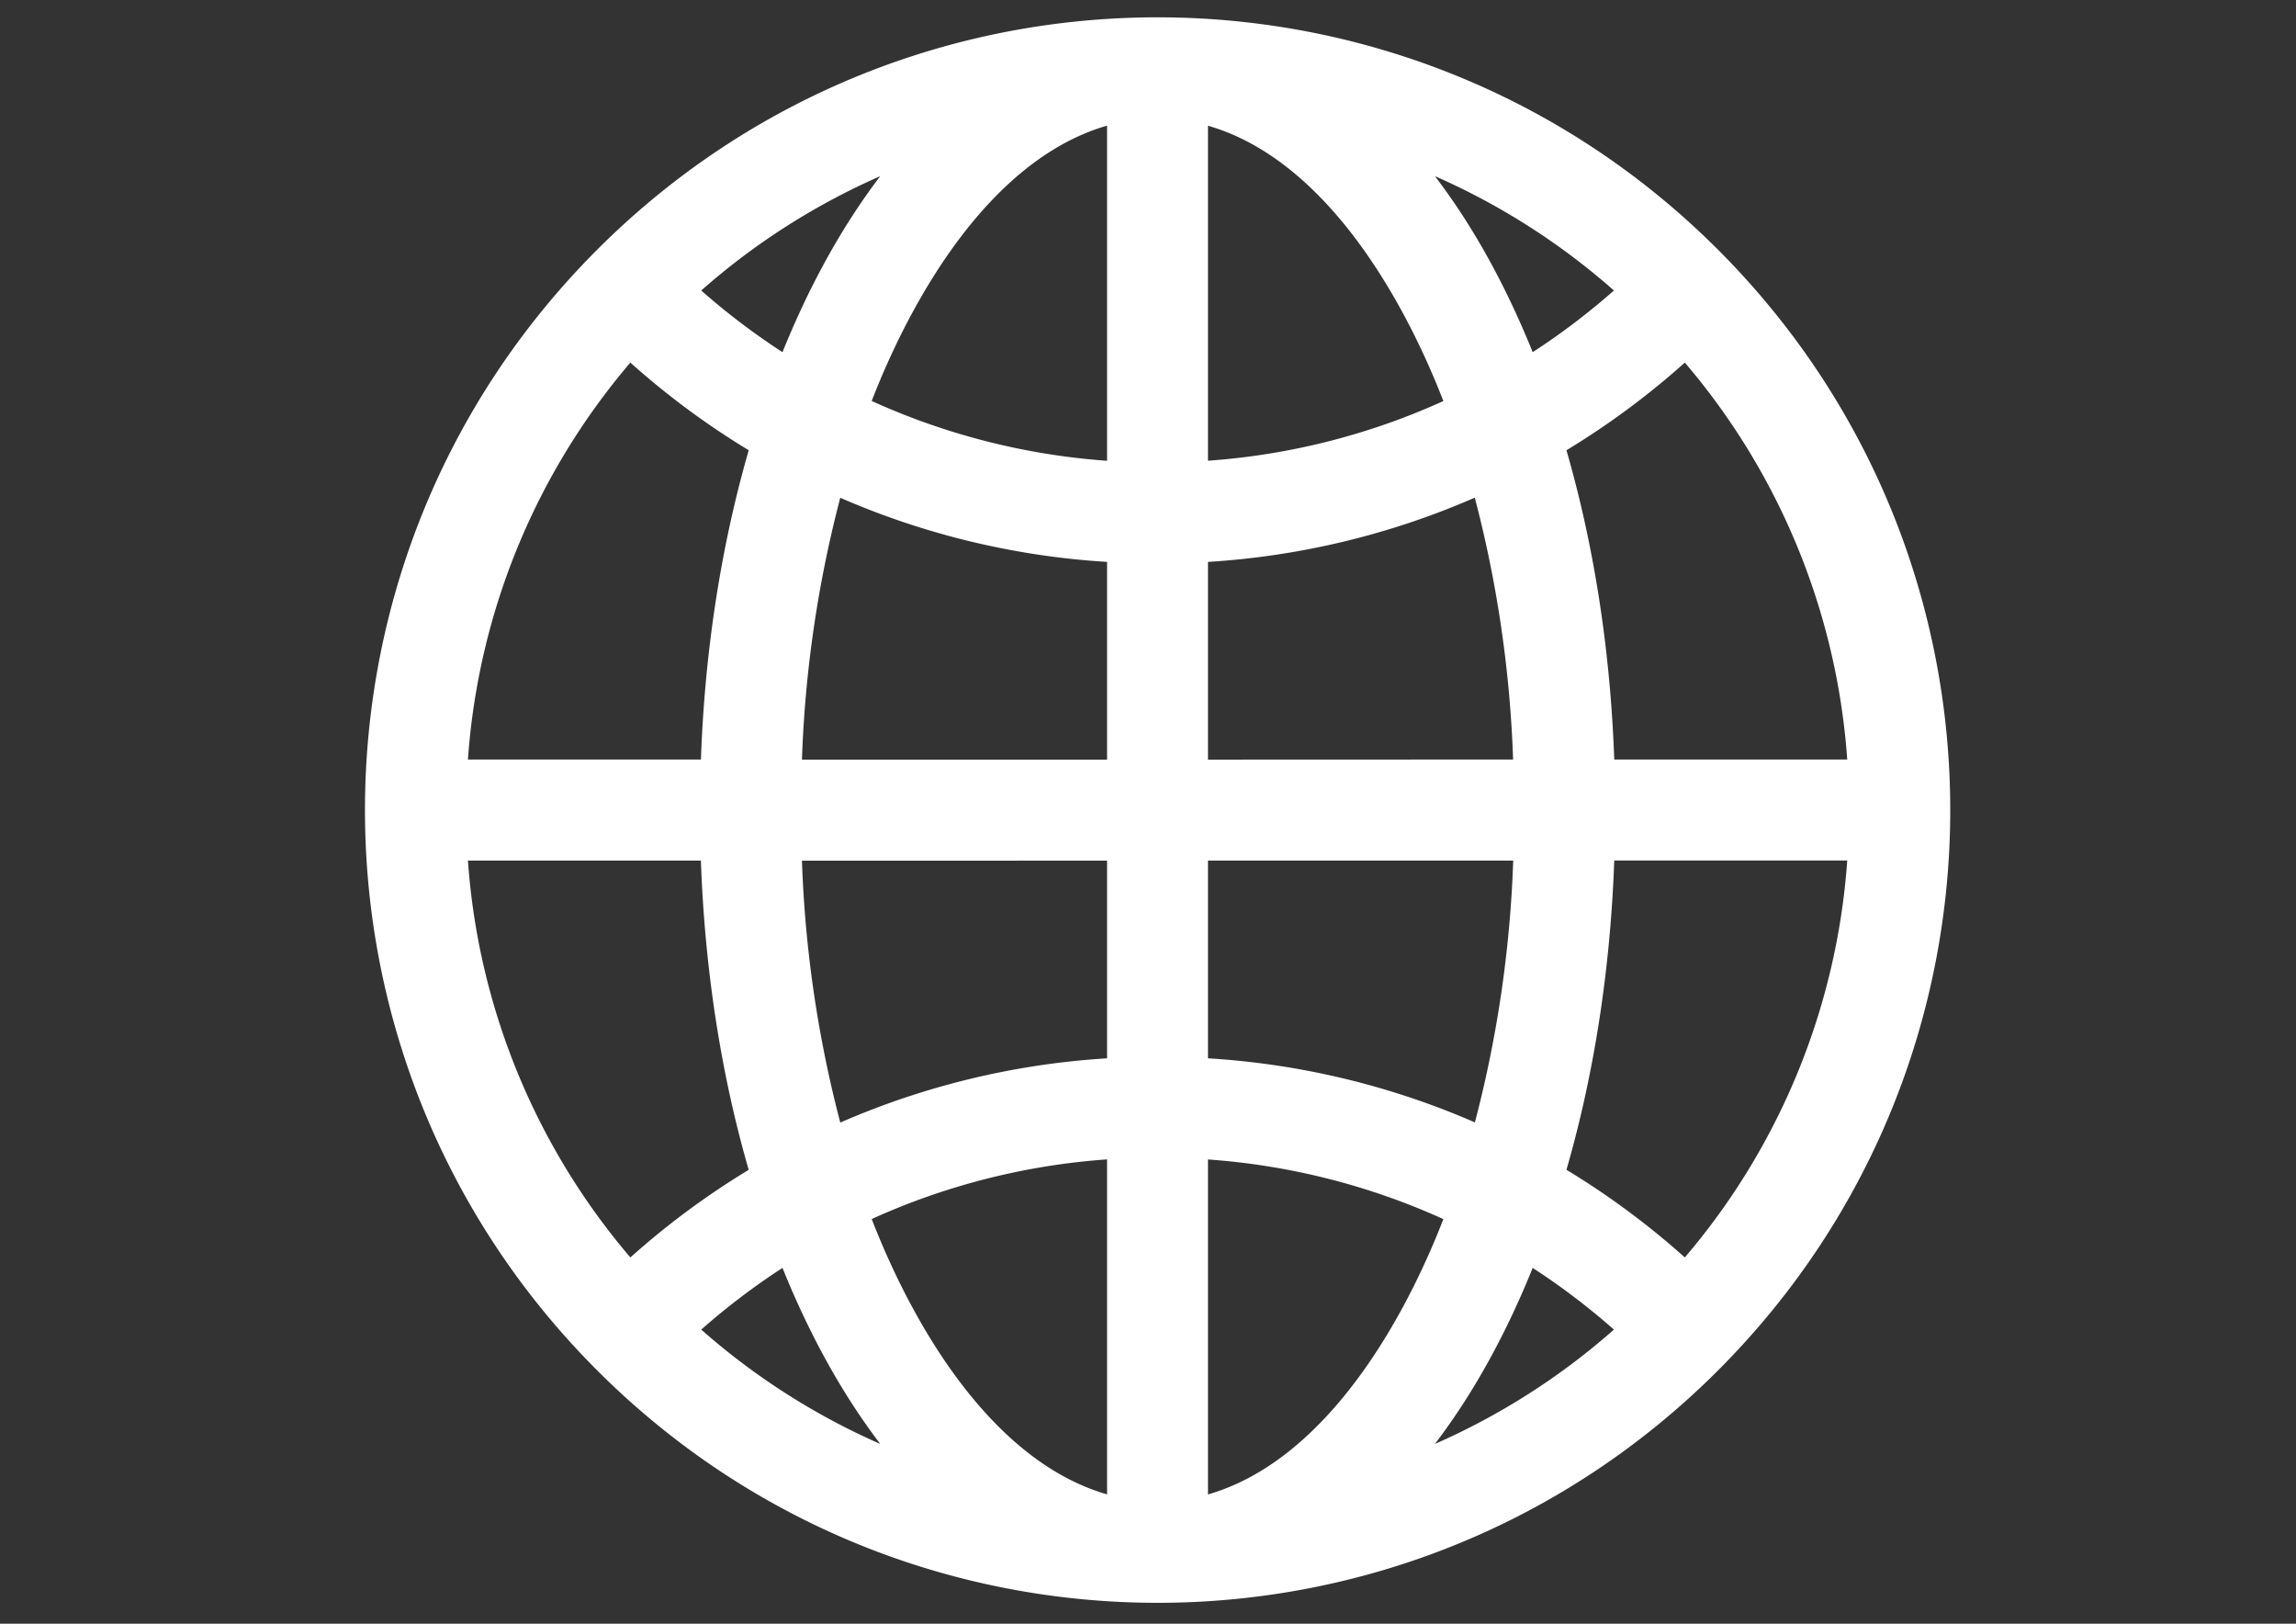 <svg id="Layer_1" data-name="Layer 1" xmlns="http://www.w3.org/2000/svg" viewBox="0 0 841.89 595.28"><rect x="0" y="0" width="841.89" height="595.28" fill="#333333" stroke="none"/><defs><style>.cls-1{fill:#fff;}</style></defs><title>web</title><path class="cls-1" d="M629.93,91.51C516.38-22,332.56-22.07,219,91.51s-113.57,297.36,0,410.93,297.37,113.58,410.94,0S743.5,205.08,629.93,91.51ZM617.78,461a290.83,290.83,0,0,0-43.4-32.14c10.12-34.95,16.11-73.41,17.53-113.39h85.43A251.25,251.25,0,0,1,617.78,461ZM171.58,315.49H257c1.42,40,7.41,78.44,17.53,113.39A290.83,290.83,0,0,0,231.14,461,251.25,251.25,0,0,1,171.58,315.49Zm59.56-182.56a291.34,291.34,0,0,0,43.4,32.14c-10.11,35-16.11,73.41-17.53,113.39H171.58A251.25,251.25,0,0,1,231.14,132.93Zm174.8,36A251.54,251.54,0,0,1,319.63,147c15.7-40.43,44.64-88.92,86.31-100.94Zm0,37.1v72.46H294.06a436.8,436.8,0,0,1,14.05-96A288.63,288.63,0,0,0,405.94,206Zm0,109.49V388a288.63,288.63,0,0,0-97.83,23.55,436.71,436.71,0,0,1-14.05-96Zm0,109.56V547.86c-41.67-12-70.61-60.5-86.31-100.94A251.54,251.54,0,0,1,405.94,425.05Zm37,0a251.54,251.54,0,0,1,86.31,21.87c-15.7,40.43-44.64,88.92-86.31,100.94Zm0-37.1V315.49H554.86a436.71,436.71,0,0,1-14.05,96A288.63,288.63,0,0,0,443,388Zm0-109.49V206a288.63,288.63,0,0,0,97.83-23.55,436.8,436.8,0,0,1,14.05,96Zm0-109.56V46.09c41.67,12,70.61,60.51,86.31,100.94A251.54,251.54,0,0,1,443,168.9ZM526.15,64.58a252.51,252.51,0,0,1,65.64,41.92A254.13,254.13,0,0,1,562,129.11C552.77,106.25,541,84,526.15,64.58ZM286.92,129.11a254.13,254.13,0,0,1-29.79-22.61,252.51,252.51,0,0,1,65.64-41.92c-14.83,19.45-26.62,41.67-35.85,64.53Zm0,335.73c9.23,22.86,21,45.08,35.85,64.53a252.51,252.51,0,0,1-65.64-41.92A254.13,254.13,0,0,1,286.92,464.84Zm275.08,0a254.13,254.13,0,0,1,29.79,22.61,252.51,252.51,0,0,1-65.64,41.92C541,509.92,552.77,487.7,562,464.84Zm29.91-186.38c-1.42-40-7.41-78.44-17.53-113.39a291.43,291.43,0,0,0,43.41-32.14,251.3,251.3,0,0,1,59.55,145.53Z"/></svg>